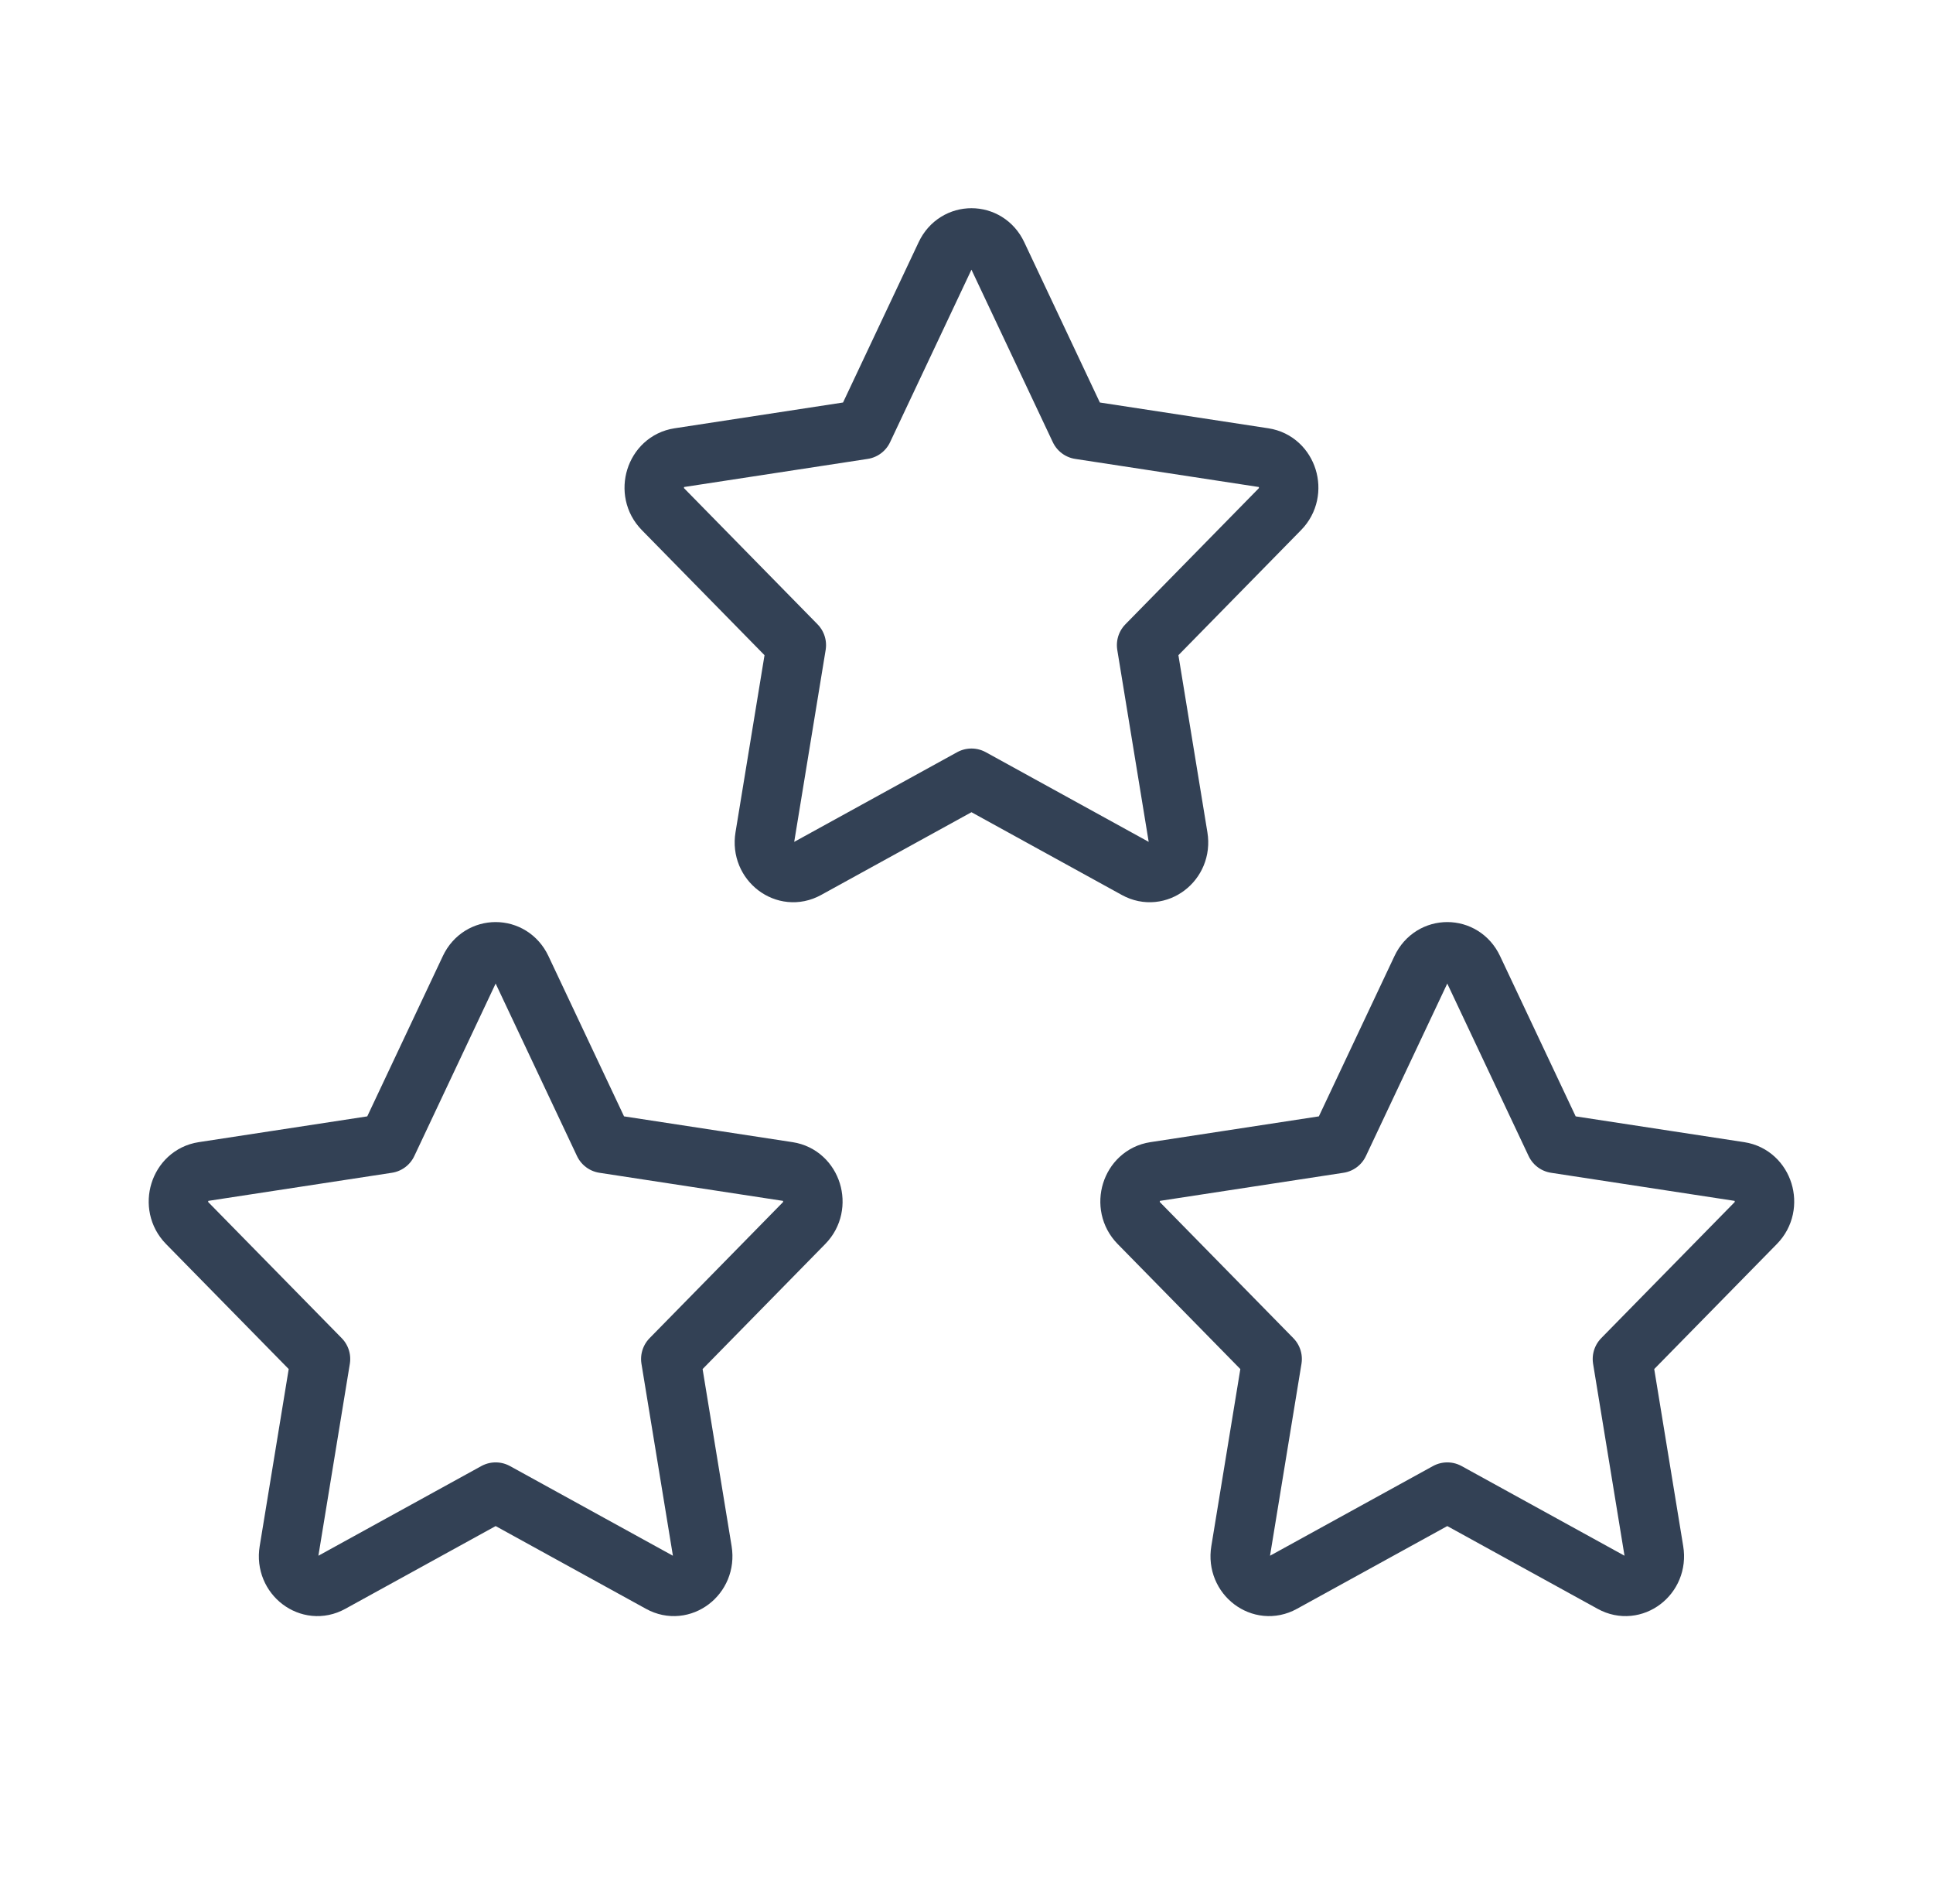 <svg width="65" height="64" viewBox="0 0 65 64" fill="none" xmlns="http://www.w3.org/2000/svg">
<path d="M13.027 38.44L15.797 32.566C16.153 31.811 17.18 31.811 17.536 32.566L20.307 38.44L26.503 39.388C27.298 39.51 27.615 40.532 27.039 41.12L22.557 45.689L23.615 52.145C23.75 52.974 22.919 53.606 22.208 53.214L16.667 50.165L11.126 53.214C10.415 53.606 9.583 52.974 9.719 52.145L10.777 45.689L6.294 41.12C5.719 40.532 6.036 39.51 6.831 39.388L13.027 38.44Z" stroke="#334155" stroke-width="2" stroke-linecap="round" stroke-linejoin="round"/>
<path d="M45.026 38.44L47.797 32.566C48.153 31.811 49.181 31.811 49.536 32.566L52.307 38.44L58.503 39.388C59.298 39.51 59.615 40.532 59.039 41.12L54.557 45.689L55.614 52.145C55.751 52.974 54.919 53.606 54.208 53.214L48.667 50.165L43.126 53.214C42.414 53.606 41.583 52.974 41.719 52.145L42.777 45.689L38.294 41.12C37.719 40.532 38.035 39.51 38.831 39.388L45.026 38.44Z" stroke="#334155" stroke-width="2" stroke-linecap="round" stroke-linejoin="round"/>
<path d="M29.026 14.44L31.797 8.566C32.153 7.811 33.181 7.811 33.536 8.566L36.307 14.44L42.503 15.388C43.298 15.51 43.615 16.533 43.039 17.119L38.557 21.689L39.614 28.145C39.751 28.974 38.919 29.606 38.208 29.214L32.667 26.165L27.126 29.214C26.415 29.606 25.583 28.974 25.719 28.145L26.777 21.689L22.294 17.119C21.719 16.533 22.036 15.51 22.831 15.388L29.026 14.44Z" stroke="#334155" stroke-width="2" stroke-linecap="round" stroke-linejoin="round"/>
</svg>
